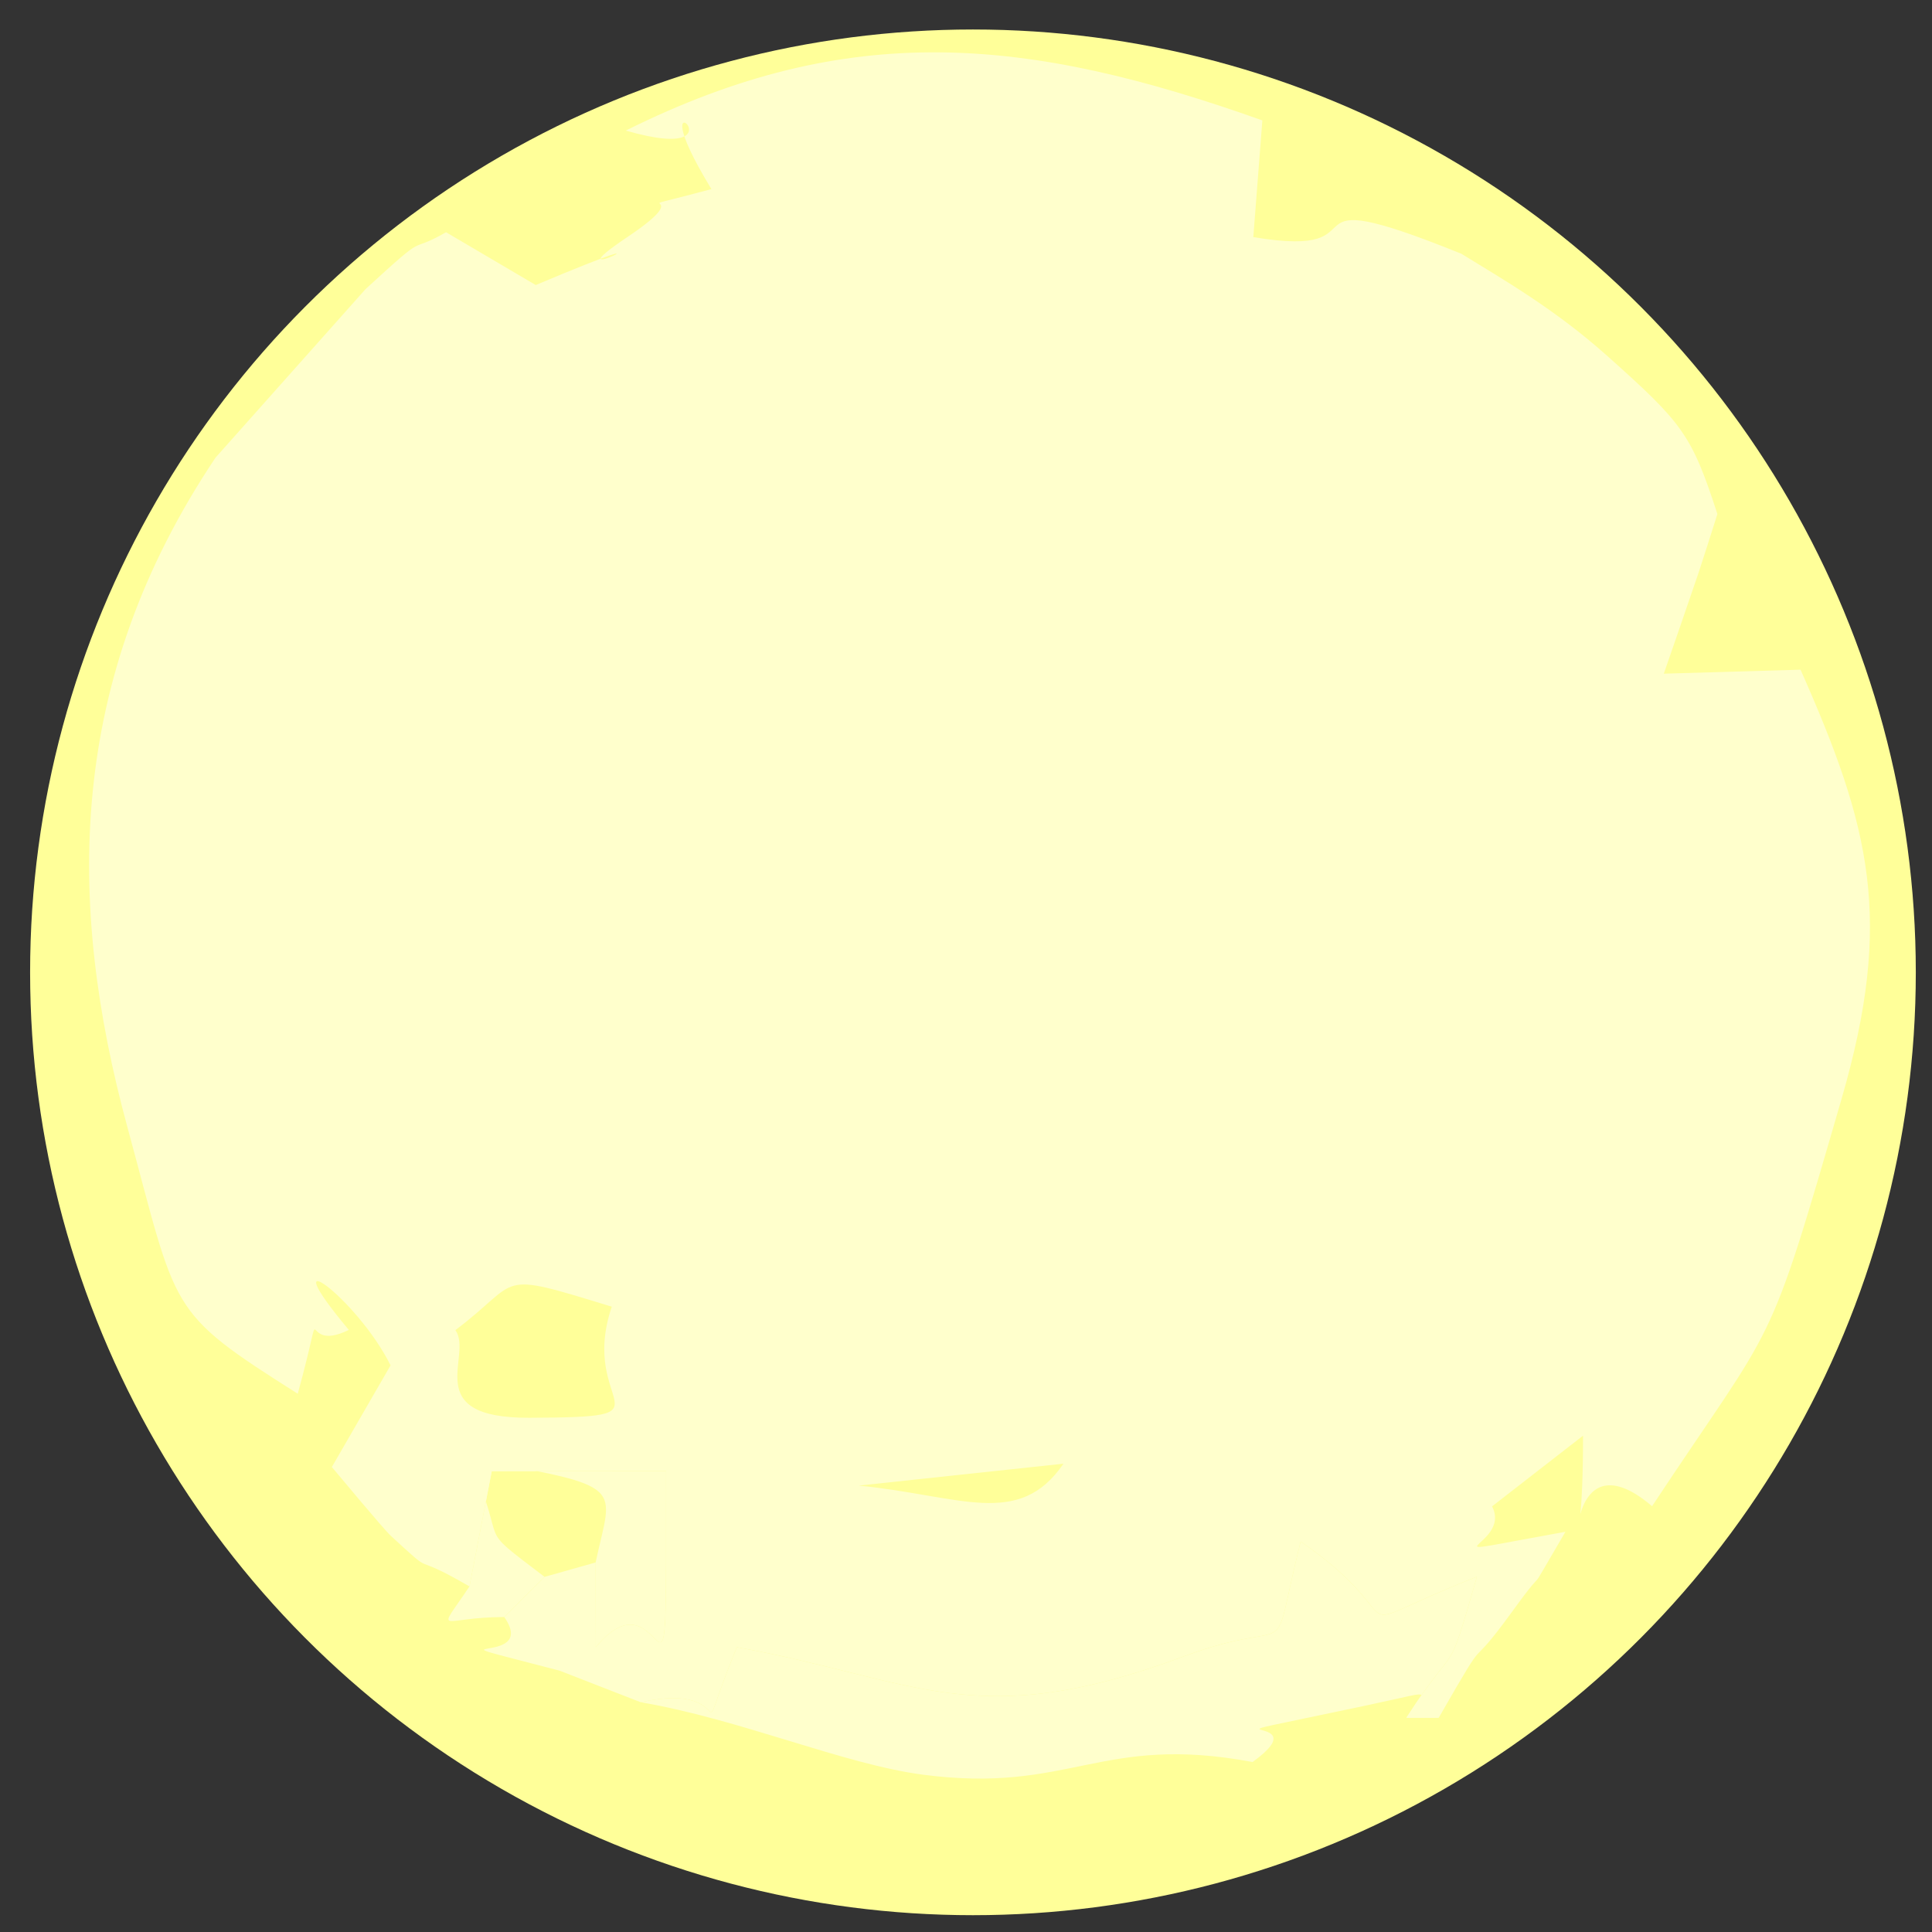 <?xml version="1.0" encoding="UTF-8"?>
<!DOCTYPE svg PUBLIC "-//W3C//DTD SVG 1.1//EN" "http://www.w3.org/Graphics/SVG/1.1/DTD/svg11.dtd">
<!-- Creator: CorelDRAW 2017 -->
<svg xmlns="http://www.w3.org/2000/svg" xml:space="preserve" width="100%" height="100%" version="1.1" style="shape-rendering:geometricPrecision; text-rendering:geometricPrecision; image-rendering:optimizeQuality; fill-rule:evenodd; clip-rule:evenodd"
viewBox="0 0 7500 7500"
 xmlns:xlink="http://www.w3.org/1999/xlink">
 <rect x="0" y="0" width="7500" height="7500" fill="#333333" stroke="none"/>
 <defs>
  <style type="text/css">
   <![CDATA[
    .fil0 {fill:#FFFF99}
    .fil1 {fill:#FFFFCC}
   ]]>
  </style>
 </defs>
 <g id="Слой_x0020_1">
  <g id="_2786263905568">
   <circle class="fil0" cx="3777" cy="3774.61" r="3660.13"/>
   <g>
    <path class="fil1" d="M3333.7 5767.07l794.75 -85.02c-173.76,253.28 -399.88,123.98 -794.75,85.02zm-1565.9 -603.53c263.3,-198 144.98,-232.59 607.09,-91 -133.02,394.7 267.18,429.13 -320.52,431.23 -427.84,1.62 -216.1,-242.45 -286.57,-340.23zm661.56 -4656.64c503.97,145.47 22.63,-281.89 332.32,227.09 -403.11,108.78 -21.66,-18.26 -325.21,185.55 -335.38,225.48 302.58,-90.99 -356.72,187.01l-348.16 -204.95c-160.66,91.49 -54.95,-15.84 -312.59,220.79l-582.04 653.81c-579.13,864.25 -578.97,1729.63 -342.34,2599.54 196.54,722.66 150.8,711.67 661.24,1034.77 118.96,-434.14 -5.34,-147.73 198.32,-247.78 -310.98,-371.27 30.71,-126.4 161.96,137.55l-227.91 394.71c21.34,25.05 200.43,240.83 229.2,267.34 188.95,173.91 55.76,51.07 305,196.22l86.47 -447.4 676.92 -0.65c0,1194.47 9.38,343.15 -272.99,683.87l-0.65 -328.92 -198.16 55.92 -156.63 155.98c144.02,204.79 -384.36,51.72 215.14,208.18l314.54 122.52c405.69,-90.35 181.83,253.12 373.21,-213.68 690.17,123.49 924.21,337.97 1732.86,36.53 459.2,-171.33 328.44,65.3 455.97,-447.08 478.27,332.32 101.66,367.07 684.35,136.91 -123.16,424.12 -63.04,221.27 -273.81,547.45l125.59 0c216.11,-377.74 91.81,-145.15 286.42,-413.95 159.37,-220.14 26.18,-2.1 205.27,-307.91 -610.97,109.91 -202.04,59.81 -284.8,-98.59l353.17 -274.45c0,675.78 -91.16,-32.33 267.99,273.8 489.91,-740.6 442.39,-569.27 736.23,-1583.35 201.08,-694.38 112.34,-1049.65 -159.85,-1664.01l-530.8 15.51c9.21,-25.7 111.04,-321.32 134.31,-390.02 13.74,-40.73 60.13,-186.36 73.71,-229.68 -100.54,-309.52 -134.64,-352.52 -429.62,-615.66 -201.07,-179.41 -398.75,-293.04 -564.42,-394.86 -746.1,-301.29 -268.47,25.86 -807.52,-64.5l35.07 -453.05c-912.09,-324.88 -1603.88,-392.77 -2471.04,39.44z"/>
    <path class="fil1" d="M2487.07 6608.05c387.91,66.43 788.12,240.99 1096.84,281.4 572.18,74.84 688.23,-160.01 1278.51,-49.3 288.35,-207.86 -346.06,-52.37 436.57,-218.52 348.48,-74.03 142.4,-50.92 286.25,46.55l-125.59 0c210.77,-326.18 150.65,-123.33 273.81,-547.45 -582.69,230.16 -206.08,195.41 -684.35,-136.91 -127.53,512.38 3.23,275.75 -455.97,447.08 -808.65,301.44 -1042.69,86.96 -1732.86,-36.53 -191.38,466.8 32.48,123.33 -373.21,213.68z"/>
    <path class="fil1" d="M1822.43 6158.55c-132.05,197.68 -115.24,118.8 134.96,118.8l156.63 -155.98c-284.32,-216.59 -130.44,-90.51 -292.07,-458.39 622.93,109.59 554.72,99.24 490.23,402.47l0.65 328.92c282.37,-340.72 272.99,510.6 272.99,-683.87l-676.92 0.65 -86.47 447.4z"/>
   </g>
  </g>
 </g>
</svg>
